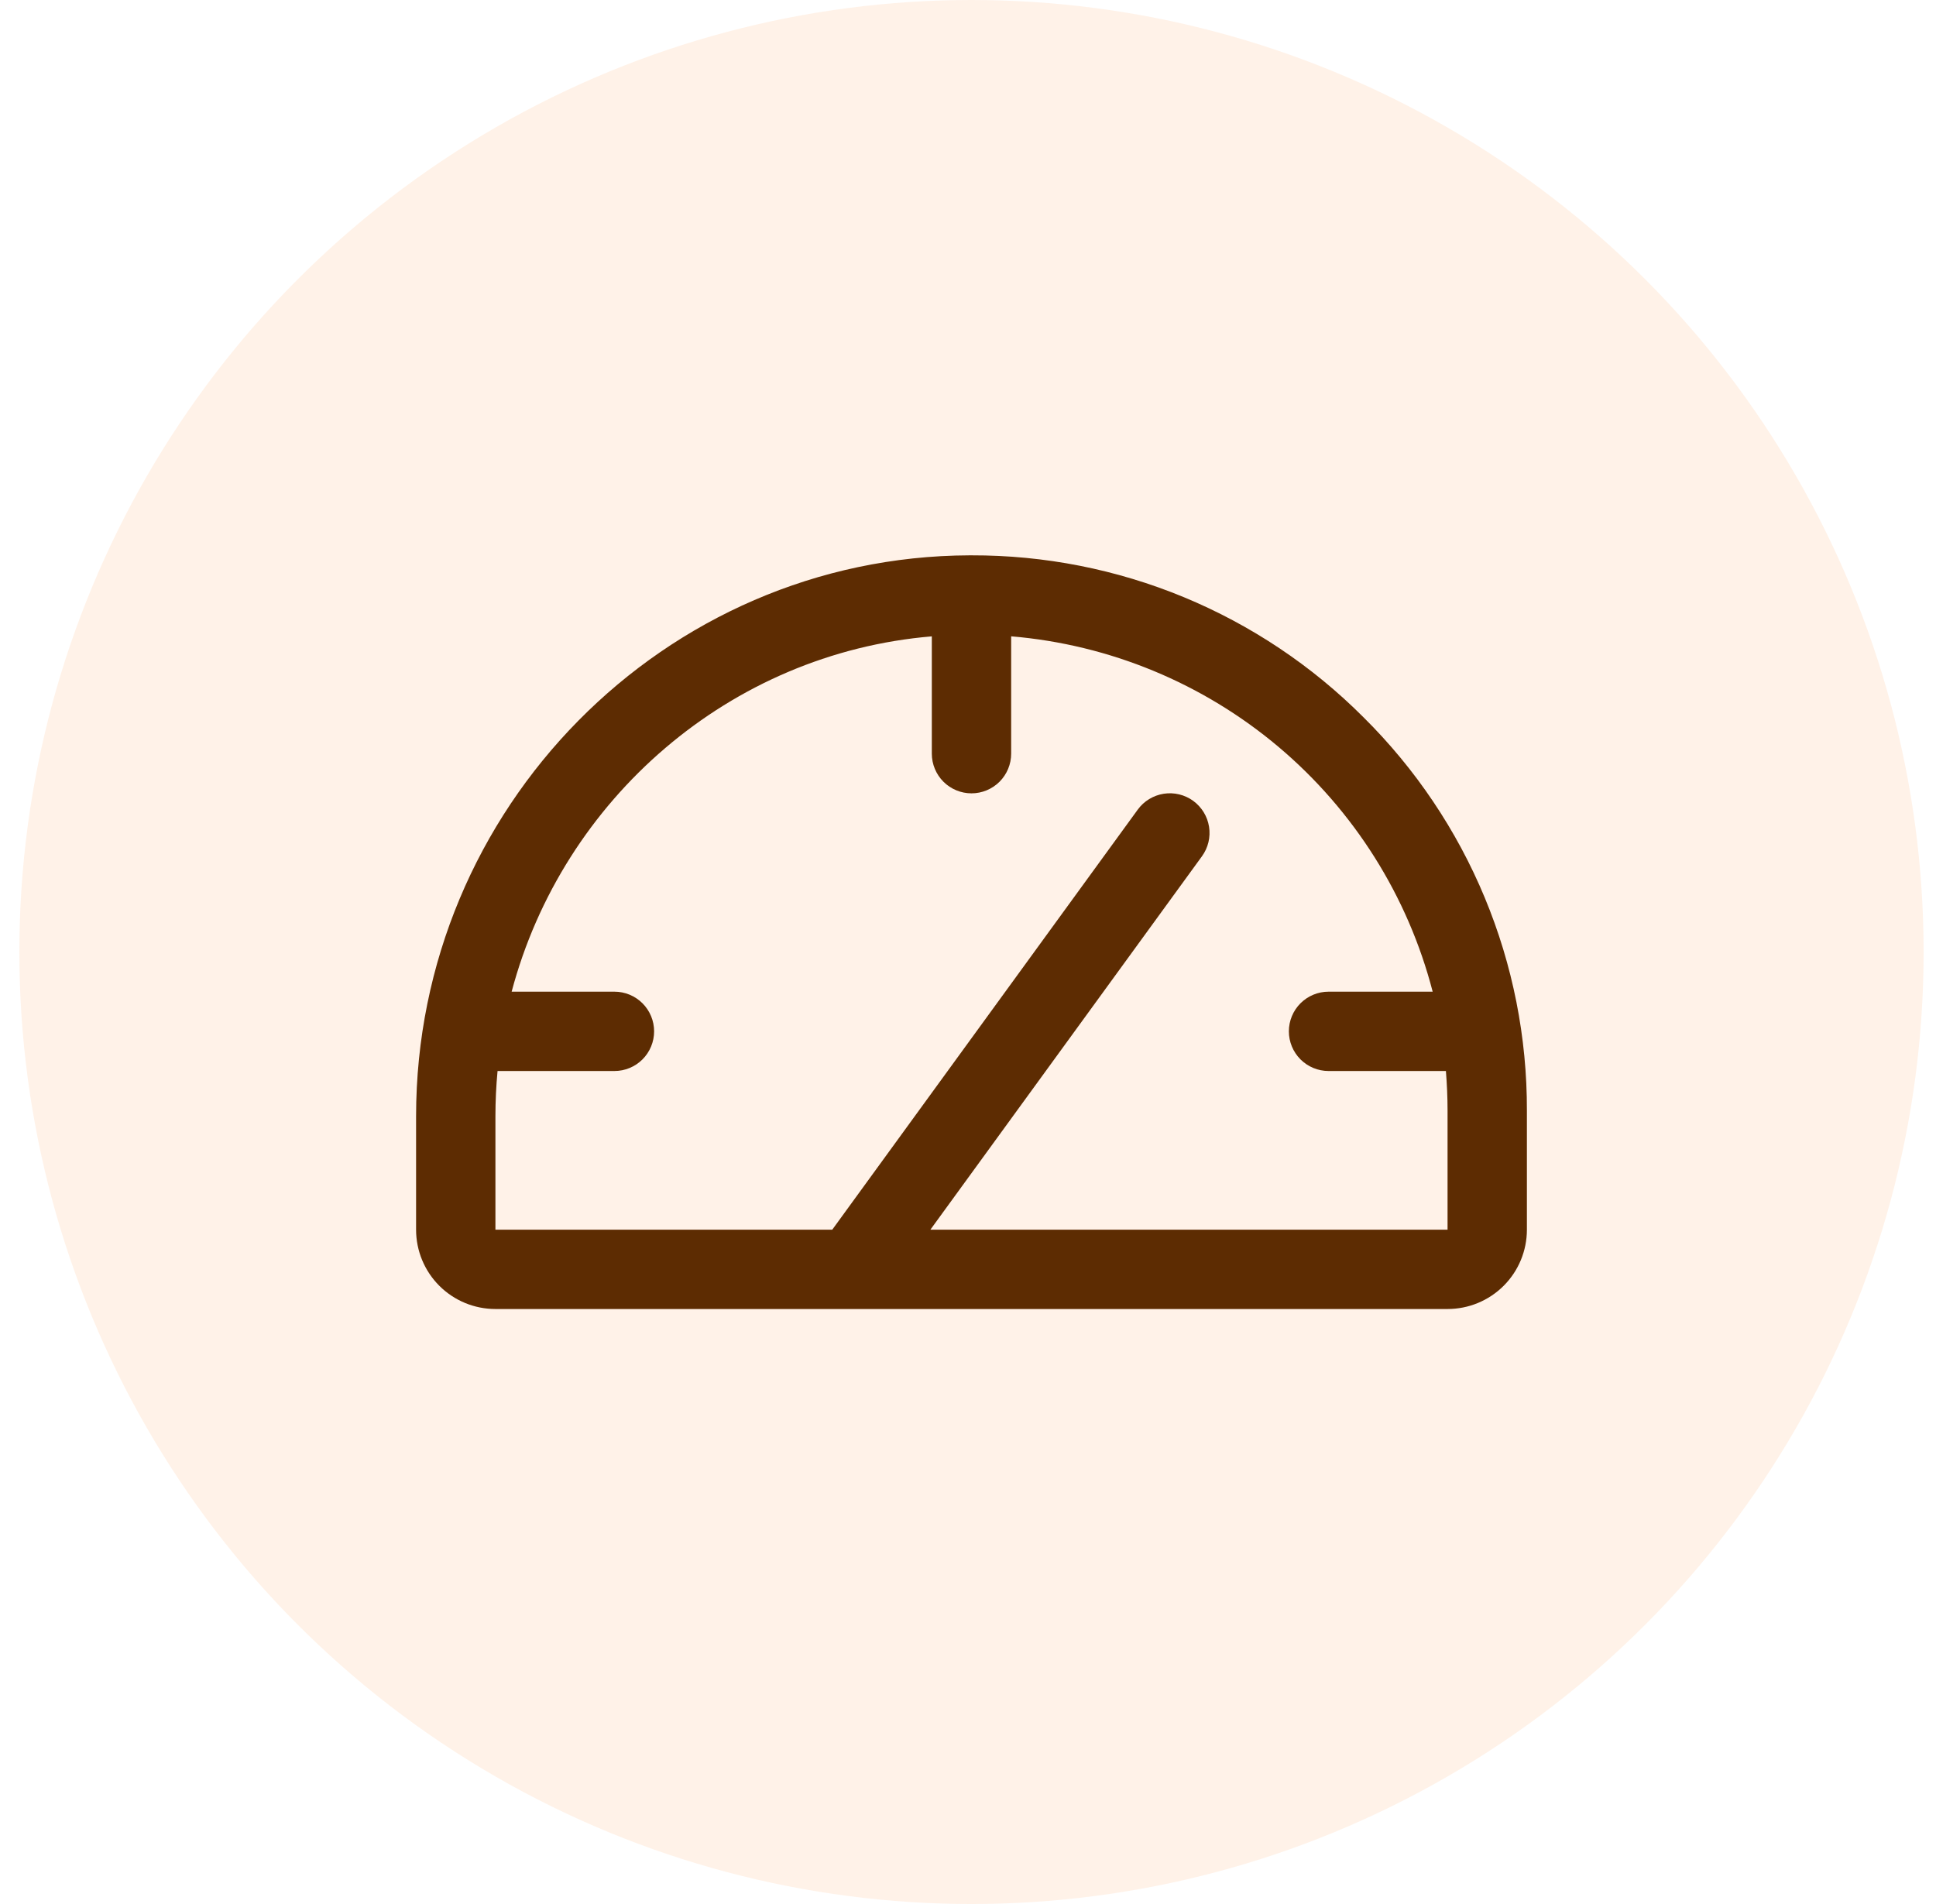 <svg width="61" height="60" viewBox="0 0 61 60" fill="none" xmlns="http://www.w3.org/2000/svg">
<circle cx="30.61" cy="30" r="30" fill="#FF7917" fill-opacity="0.1"/>
<path d="M42.963 22.605C41.343 20.981 39.417 19.694 37.297 18.817C35.177 17.941 32.904 17.494 30.61 17.5H30.547C20.933 17.533 13.11 25.469 13.11 35.176V38.75C13.11 39.413 13.373 40.049 13.842 40.518C14.311 40.987 14.947 41.25 15.61 41.25H45.61C46.273 41.25 46.909 40.987 47.378 40.518C47.847 40.049 48.11 39.413 48.11 38.75V35C48.116 32.696 47.665 30.413 46.781 28.285C45.898 26.158 44.6 24.227 42.963 22.605ZM45.61 38.75H29.315L37.871 26.984C38.066 26.716 38.147 26.381 38.095 26.054C38.044 25.726 37.864 25.433 37.596 25.237C37.328 25.042 36.993 24.962 36.666 25.013C36.338 25.065 36.044 25.244 35.849 25.512L26.223 38.75H15.61V35.176C15.61 34.695 15.633 34.22 15.677 33.75H19.36C19.692 33.75 20.009 33.618 20.244 33.384C20.478 33.149 20.61 32.831 20.61 32.5C20.61 32.168 20.478 31.851 20.244 31.616C20.009 31.382 19.692 31.25 19.36 31.25H16.121C17.733 25.178 22.996 20.587 29.36 20.053V23.75C29.36 24.081 29.492 24.399 29.726 24.634C29.96 24.868 30.279 25 30.61 25C30.942 25 31.259 24.868 31.494 24.634C31.728 24.399 31.86 24.081 31.86 23.75V20.052C34.961 20.312 37.904 21.53 40.284 23.536C42.663 25.542 44.36 28.238 45.141 31.25H41.86C41.529 31.25 41.211 31.382 40.976 31.616C40.742 31.851 40.61 32.168 40.61 32.5C40.61 32.831 40.742 33.149 40.976 33.384C41.211 33.618 41.529 33.75 41.86 33.75H45.558C45.591 34.164 45.61 34.58 45.61 35V38.75Z" fill="#5D2C02"/>
</svg>
